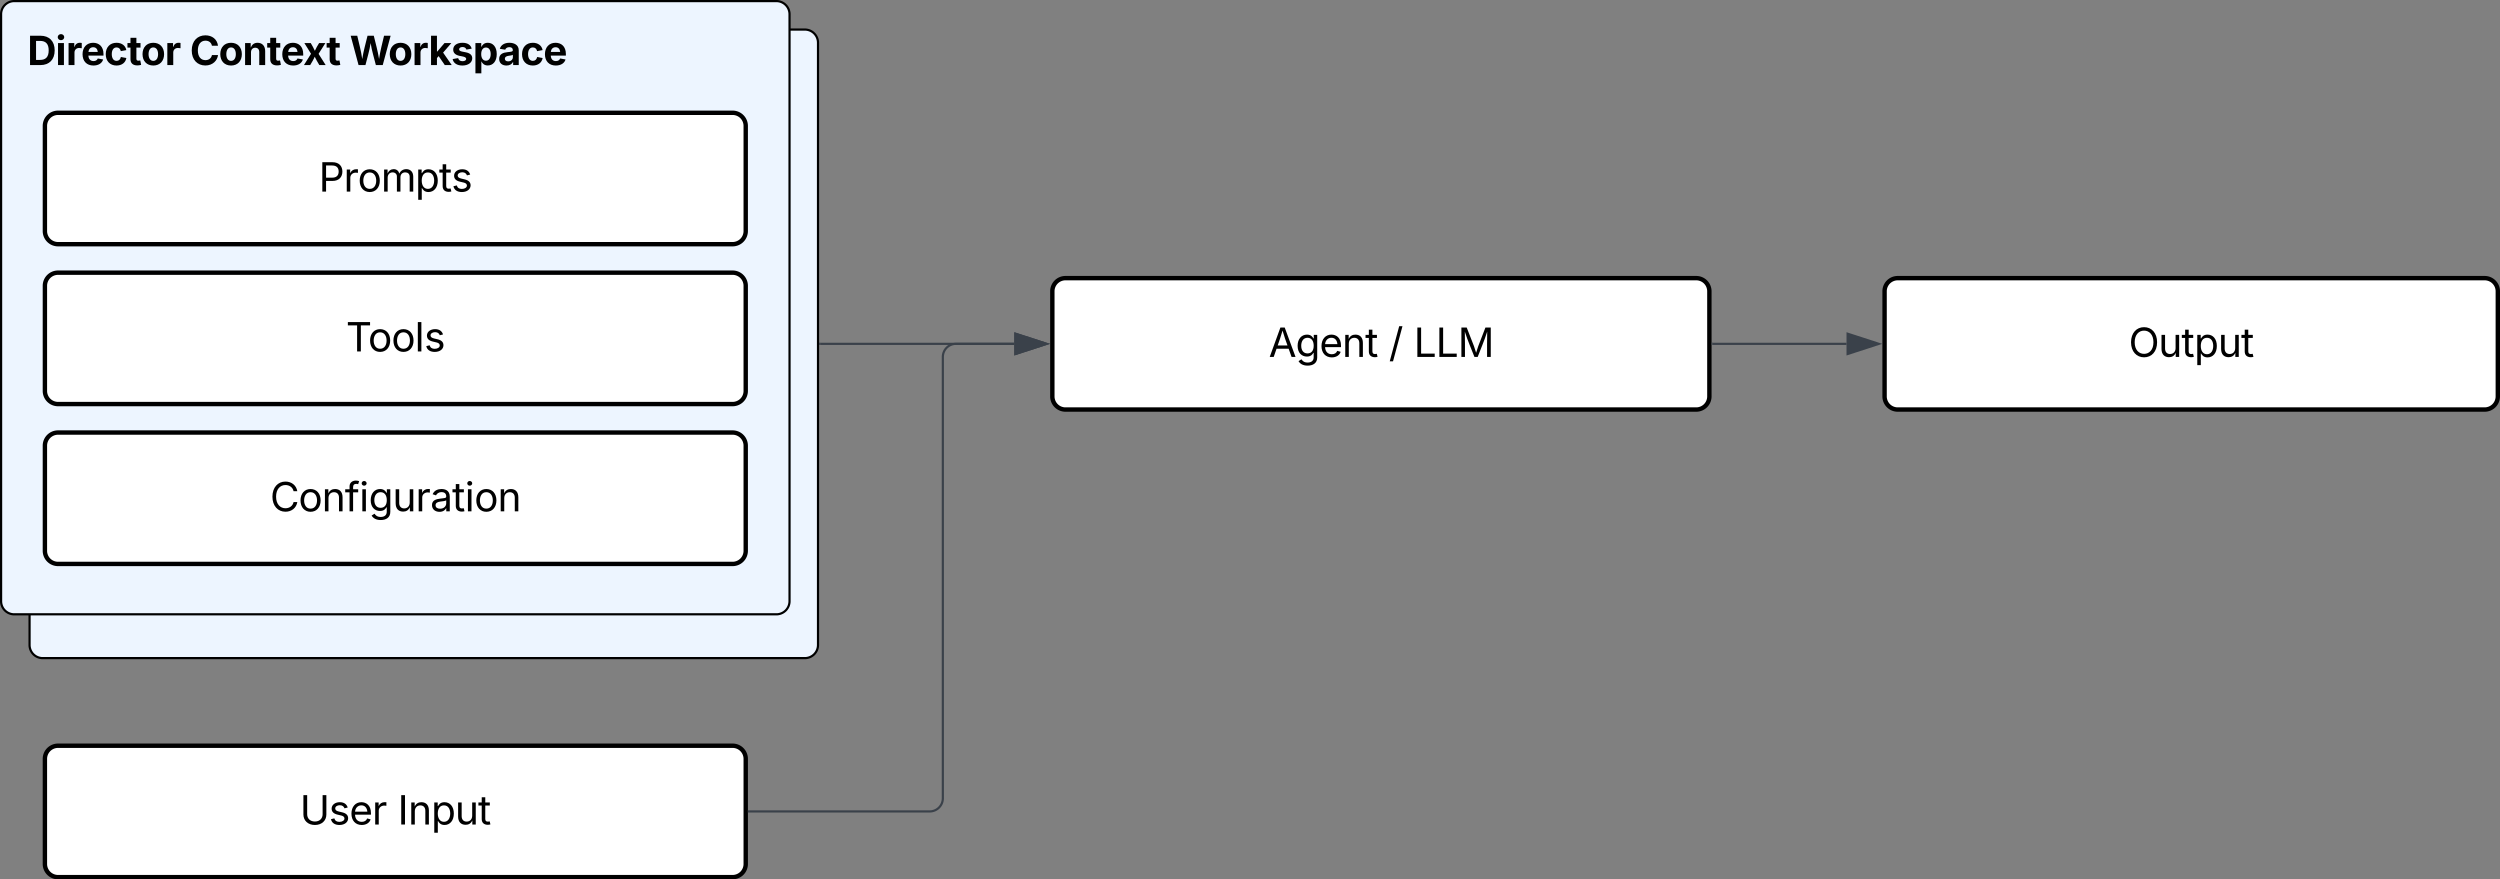 <svg xmlns="http://www.w3.org/2000/svg" xmlns:xlink="http://www.w3.org/1999/xlink" xmlns:lucid="lucid" width="1141.5" height="401.5"><rect width="100%" height="100%" fill="#808080" stroke="none"/><g transform="translate(-1219.5 -719.5)" lucid:page-tab-id="0_0"><path d="M1233 739a6 6 0 0 1 6-6h348a6 6 0 0 1 6 6v275a6 6 0 0 1-6 6h-348a6 6 0 0 1-6-6z" stroke="#000" fill="#edf5ff"/><path d="M1700 852.5a6 6 0 0 1 6-6h288a6 6 0 0 1 6 6v48a6 6 0 0 1-6 6h-288a6 6 0 0 1-6-6z" stroke="#000" stroke-width="2" fill="#fff"/><use xlink:href="#a" transform="matrix(1,0,0,1,1712,858.5) translate(86.789 23.972)"/><use xlink:href="#b" transform="matrix(1,0,0,1,1712,858.5) translate(141.641 23.972)"/><use xlink:href="#c" transform="matrix(1,0,0,1,1712,858.5) translate(153.048 23.972)"/><path d="M1240 1066a6 6 0 0 1 6-6h308a6 6 0 0 1 6 6v48a6 6 0 0 1-6 6h-308a6 6 0 0 1-6-6z" stroke="#000" stroke-width="2" fill="#fff"/><use xlink:href="#d" transform="matrix(1,0,0,1,1252,1072) translate(104.419 23.972)"/><use xlink:href="#e" transform="matrix(1,0,0,1,1252,1072) translate(149.089 23.972)"/><path d="M1220 726a6 6 0 0 1 6-6h348a6 6 0 0 1 6 6v268a6 6 0 0 1-6 6h-348a6 6 0 0 1-6-6z" stroke="#000" fill="#edf5ff"/><use xlink:href="#f" transform="matrix(1,0,0,1,1232,732) translate(0 17.222)"/><use xlink:href="#g" transform="matrix(1,0,0,1,1232,732) translate(74.201 17.222)"/><use xlink:href="#h" transform="matrix(1,0,0,1,1232,732) translate(147.179 17.222)"/><path d="M1240 777a6 6 0 0 1 6-6h308a6 6 0 0 1 6 6v48a6 6 0 0 1-6 6h-308a6 6 0 0 1-6-6z" stroke="#000" stroke-width="2" fill="#fff"/><use xlink:href="#i" transform="matrix(1,0,0,1,1252,783) translate(113.052 23.972)"/><path d="M1240 850a6 6 0 0 1 6-6h308a6 6 0 0 1 6 6v48a6 6 0 0 1-6 6h-308a6 6 0 0 1-6-6z" stroke="#000" stroke-width="2" fill="#fff"/><use xlink:href="#j" transform="matrix(1,0,0,1,1252,856) translate(125.452 23.972)"/><path d="M1240 923a6 6 0 0 1 6-6h308a6 6 0 0 1 6 6v48a6 6 0 0 1-6 6h-308a6 6 0 0 1-6-6z" stroke="#000" stroke-width="2" fill="#fff"/><use xlink:href="#k" transform="matrix(1,0,0,1,1252,929) translate(90.795 23.972)"/><path d="M2080 852.5a6 6 0 0 1 6-6h268a6 6 0 0 1 6 6v48a6 6 0 0 1-6 6h-268a6 6 0 0 1-6-6z" stroke="#000" stroke-width="2" fill="#fff"/><use xlink:href="#l" transform="matrix(1,0,0,1,2092,858.5) translate(99.432 23.972)"/><path d="M1561.5 1090h82.5a6 6 0 0 0 6-6V882.5a6 6 0 0 1 6-6h26.62" stroke="#3a414a" fill="none"/><path d="M1561.5 1090.47h-.5v-.94h.5z" stroke="#3a414a" stroke-width=".05" fill="#3a414a"/><path d="M1697.38 876.5l-14.26 4.63v-9.26z" stroke="#3a414a" fill="#3a414a"/><path d="M1594 876.5h88.62" stroke="#3a414a" fill="none"/><path d="M1594 876.98h-.5V876h.5z" stroke="#3a414a" stroke-width=".05" fill="#3a414a"/><path d="M1697.38 876.5l-14.26 4.63v-9.26z" stroke="#3a414a" fill="#3a414a"/><path d="M2001.5 876.5h61.12" stroke="#3a414a" fill="none"/><path d="M2001.5 876.98h-.5V876h.5z" stroke="#3a414a" stroke-width=".05" fill="#3a414a"/><path d="M2077.38 876.5l-14.26 4.63v-9.26z" stroke="#3a414a" fill="#3a414a"/><defs><path d="M52 0l541-1490h220L1361 0h-200l-149-416H398L254 0H52zm404-582h497c-103-290-145-390-251-756-108 377-145 460-246 756" id="m"/><path d="M611 442c-248 0-391-105-460-228l146-94c47 65 117 165 314 165 178 0 307-82 307-266v-224h-17C863-141 792-18 576-18c-268 0-472-195-472-546 0-346 197-568 476-568 216 0 288 133 326 193h17v-179h175V29c0 289-215 413-487 413zm-5-620c203 0 314-146 314-390 0-237-108-403-314-403-213 0-319 180-319 403 0 230 109 390 319 390" id="n"/><path d="M628 24c-324 0-524-230-524-574 0-343 198-582 503-582 237 0 487 146 487 559v75H286c9 234 145 362 343 362 132 0 231-58 273-172l174 48C1024-91 857 24 628 24zM287-650h624c-17-190-120-322-304-322-192 0-309 151-320 322" id="o"/><path d="M338-670V0H158v-1118h173l1 207c72-158 192-221 342-221 226 0 378 139 378 422V0H872v-695c0-172-96-275-252-275-161 0-282 109-282 300" id="p"/><path d="M598-1118v154H368v674c0 100 37 144 132 144 23 0 62-6 92-12L629-6c-37 13-88 20-134 20-193 0-307-107-307-290v-688H20v-154h168v-266h180v266h230" id="q"/><g id="a"><use transform="matrix(0.009,0,0,0.009,0,0)" xlink:href="#m"/><use transform="matrix(0.009,0,0,0.009,12.266,0)" xlink:href="#n"/><use transform="matrix(0.009,0,0,0.009,23.168,0)" xlink:href="#o"/><use transform="matrix(0.009,0,0,0.009,33.533,0)" xlink:href="#p"/><use transform="matrix(0.009,0,0,0.009,44.036,0)" xlink:href="#q"/></g><path d="M692-1560L212 224H46l480-1784h166" id="r"/><use transform="matrix(0.009,0,0,0.009,0,0)" xlink:href="#r" id="b"/><path d="M180 0v-1490h190v1322h690V0H180" id="s"/><path d="M180 0v-1490h270l367 940c28 72 75 218 110 339 35-117 81-264 110-339l362-940h271V0h-187c2-448-5-837 7-1287-157 497-311 829-483 1287H842C666-458 514-784 354-1284c12 438 5 843 7 1284H180" id="t"/><g id="c"><use transform="matrix(0.009,0,0,0.009,0,0)" xlink:href="#s"/><use transform="matrix(0.009,0,0,0.009,10.052,0)" xlink:href="#s"/><use transform="matrix(0.009,0,0,0.009,20.104,0)" xlink:href="#t"/></g><path d="M763 24c-353 0-583-224-583-531v-983h190v968c0 214 149 370 393 370 243 0 391-156 391-370v-968h190v983c0 307-230 531-581 531" id="u"/><path d="M538 24C308 24 148-78 108-271l171-41c32 123 123 178 257 178 156 0 256-77 256-169 0-77-54-128-164-154l-186-44c-203-48-300-148-300-305 0-192 176-326 414-326 230 0 351 112 402 269l-163 42c-31-80-94-158-238-158-133 0-233 69-233 162 0 83 57 129 188 160l169 40c203 48 298 149 298 302 0 196-179 339-441 339" id="v"/><path d="M158 0v-1118h174v172h12c41-113 157-188 290-188 26 0 70 2 91 3v181c-11-2-60-10-108-10-161 0-279 109-279 260V0H158" id="w"/><g id="d"><use transform="matrix(0.009,0,0,0.009,0,0)" xlink:href="#u"/><use transform="matrix(0.009,0,0,0.009,13.229,0)" xlink:href="#v"/><use transform="matrix(0.009,0,0,0.009,22.613,0)" xlink:href="#o"/><use transform="matrix(0.009,0,0,0.009,32.977,0)" xlink:href="#w"/></g><path d="M370-1490V0H180v-1490h190" id="x"/><path d="M158 418v-1536h174v179h20c37-59 106-193 324-193 279 0 474 222 474 576 0 356-194 580-473 580-213 0-288-135-325-197h-14v591H158zm492-555c209 0 317-186 317-421 0-232-105-413-317-413-206 0-314 166-314 413 0 249 111 421 314 421" id="y"/><path d="M537 14c-226 0-379-139-379-422v-710h180v695c0 172 97 275 253 275 160 0 281-109 281-300v-670h181V0H879v-209C806-46 684 14 537 14" id="z"/><g id="e"><use transform="matrix(0.009,0,0,0.009,0,0)" xlink:href="#x"/><use transform="matrix(0.009,0,0,0.009,4.774,0)" xlink:href="#p"/><use transform="matrix(0.009,0,0,0.009,15.278,0)" xlink:href="#y"/><use transform="matrix(0.009,0,0,0.009,26.163,0)" xlink:href="#z"/><use transform="matrix(0.009,0,0,0.009,36.675,0)" xlink:href="#q"/></g><path d="M659 0H135v-1490h529c448 0 721 280 721 744 0 466-273 746-726 746zM440-263h204c287 0 437-148 437-483 0-333-150-481-435-481H440v964" id="A"/><path d="M128 0v-1118h300V0H128zm150-1264c-91 0-165-68-165-154 0-85 74-154 165-154 90 0 165 69 165 154 0 86-75 154-165 154" id="B"/><path d="M128 0v-1118h290v195h12c54-169 184-238 367-200v268c-27-8-86-15-130-15-138 0-239 95-239 234V0H128" id="C"/><path d="M633 22C291 22 81-200 81-553c0-345 210-579 537-579 292 0 525 185 525 567v84H378c7 183 109 277 260 277 105 0 184-46 216-132l272 51C1071-99 893 22 633 22zM380-669h474c-15-146-94-237-233-237-143 0-229 99-241 237" id="D"/><path d="M628 22C291 22 81-210 81-554c0-346 210-578 547-578 265 0 455 142 497 372l-279 52c-25-116-99-188-215-188-160 0-244 139-244 341 0 200 84 341 244 341 116 0 193-74 217-195l279 51C1085-123 896 22 628 22" id="E"/><path d="M683-1118v229H474v562c0 71 29 104 102 104 23 0 73-7 95-13l43 225C647 9 580 16 520 16 296 16 174-96 174-301v-588H20v-229h154v-266h300v266h209" id="F"/><path d="M628 22C291 22 81-210 81-554c0-346 210-578 547-578 336 0 547 232 547 578 0 344-211 576-547 576zm0-236c160 0 242-146 242-341 0-197-82-341-242-341S387-753 387-555c0 195 81 341 241 341" id="G"/><g id="f"><use transform="matrix(0.009,0,0,0.009,0,0)" xlink:href="#A"/><use transform="matrix(0.009,0,0,0.009,12.839,0)" xlink:href="#B"/><use transform="matrix(0.009,0,0,0.009,17.656,0)" xlink:href="#C"/><use transform="matrix(0.009,0,0,0.009,24.462,0)" xlink:href="#D"/><use transform="matrix(0.009,0,0,0.009,35.052,0)" xlink:href="#E"/><use transform="matrix(0.009,0,0,0.009,45.512,0)" xlink:href="#F"/><use transform="matrix(0.009,0,0,0.009,51.849,0)" xlink:href="#G"/><use transform="matrix(0.009,0,0,0.009,62.752,0)" xlink:href="#C"/></g><path d="M786 20C389 20 94-260 94-744c0-487 299-766 692-766 339 0 597 194 641 529h-309c-28-162-156-258-326-258-233 0-388 179-388 495 0 323 157 493 387 493 170 0 298-97 328-259h309c-34 277-266 530-642 530" id="H"/><path d="M428-647V0H128v-1118h283l4 231c63-156 176-245 348-245 232 0 384 159 384 421V0H847v-659c0-139-76-222-202-222-128 0-217 86-217 234" id="I"/><path d="M42 0l360-574-338-544h324c72 124 151 261 209 394 58-134 140-271 215-394h318L785-570 1146 0H824c-79-136-169-280-234-425C528-278 439-134 360 0H42" id="J"/><g id="g"><use transform="matrix(0.009,0,0,0.009,0,0)" xlink:href="#H"/><use transform="matrix(0.009,0,0,0.009,13.151,0)" xlink:href="#G"/><use transform="matrix(0.009,0,0,0.009,24.054,0)" xlink:href="#I"/><use transform="matrix(0.009,0,0,0.009,35.122,0)" xlink:href="#F"/><use transform="matrix(0.009,0,0,0.009,41.458,0)" xlink:href="#D"/><use transform="matrix(0.009,0,0,0.009,51.693,0)" xlink:href="#J"/><use transform="matrix(0.009,0,0,0.009,62.257,0)" xlink:href="#F"/></g><path d="M449 0L49-1490h333c89 395 194 758 253 1185 65-426 176-790 269-1185h317c93 394 201 758 268 1181 60-425 164-788 253-1181h334L1675 0h-348c-90-376-204-711-266-1118C1004-714 886-373 798 0H449" id="K"/><path d="M128 0v-1490h300v802h17l366-430h347L740-633 1179 0H826L514-456l-86 97V0H128" id="L"/><path d="M572 22C302 22 117-98 78-306l279-48c29 105 101 156 224 156 114 0 185-48 185-115 0-118-228-130-337-155-215-49-322-150-322-317 0-215 187-347 470-347 265 0 424 116 466 298l-266 47c-24-76-87-130-196-130-98 0-174 46-174 113 0 56 38 95 144 117l201 40c216 44 320 143 320 302 0 220-207 367-500 367" id="M"/><path d="M128 418v-1536h295v188h14c41-89 129-202 319-202 248 0 453 193 453 575 0 372-197 576-455 576-183 0-275-108-317-198h-9v597H128zm534-640c156 0 240-139 240-336 0-196-83-334-240-334-154 0-241 131-241 334 0 202 88 336 241 336" id="N"/><path d="M440 22C227 22 68-92 68-313c0-250 202-322 422-343 195-21 271-24 271-105 0-95-63-149-175-149-116 0-187 57-211 129l-275-46c57-194 237-305 487-305 240 0 474 108 474 379V0H777v-155h-10C713-51 605 22 440 22zm85-211c140 0 238-93 238-211v-121c-37 26-156 42-222 51-111 16-185 59-185 149 0 87 70 132 169 132" id="O"/><g id="h"><use transform="matrix(0.009,0,0,0.009,0,0)" xlink:href="#K"/><use transform="matrix(0.009,0,0,0.009,17.561,0)" xlink:href="#G"/><use transform="matrix(0.009,0,0,0.009,28.464,0)" xlink:href="#C"/><use transform="matrix(0.009,0,0,0.009,35.981,0)" xlink:href="#L"/><use transform="matrix(0.009,0,0,0.009,46.293,0)" xlink:href="#M"/><use transform="matrix(0.009,0,0,0.009,56.25,0)" xlink:href="#N"/><use transform="matrix(0.009,0,0,0.009,67.63,0)" xlink:href="#O"/><use transform="matrix(0.009,0,0,0.009,77.951,0)" xlink:href="#E"/><use transform="matrix(0.009,0,0,0.009,88.411,0)" xlink:href="#D"/></g><path d="M180 0v-1490h510c348 0 508 209 508 474 0 266-160 477-507 477H370V0H180zm190-706h312c236 0 327-133 327-310 0-176-91-307-329-307H370v617" id="P"/><path d="M613 24c-304 0-509-231-509-576 0-350 205-580 509-580 305 0 511 230 511 580 0 345-206 576-511 576zm0-161c226 0 329-195 329-415 0-222-103-419-329-419-223 0-326 196-326 419 0 220 103 415 326 415" id="Q"/><path d="M158 0v-1118h175l1 205c55-151 181-225 313-225 147 0 245 90 285 228 53-141 190-228 352-228 194 0 352 125 352 384V0h-181v-749c0-161-105-225-225-225-151 0-243 103-243 244V0H807v-767c0-124-93-207-219-207-131 0-250 92-250 270V0H158" id="R"/><g id="i"><use transform="matrix(0.009,0,0,0.009,0,0)" xlink:href="#P"/><use transform="matrix(0.009,0,0,0.009,11.354,0)" xlink:href="#w"/><use transform="matrix(0.009,0,0,0.009,17.752,0)" xlink:href="#Q"/><use transform="matrix(0.009,0,0,0.009,28.411,0)" xlink:href="#R"/><use transform="matrix(0.009,0,0,0.009,43.984,0)" xlink:href="#y"/><use transform="matrix(0.009,0,0,0.009,54.87,0)" xlink:href="#q"/><use transform="matrix(0.009,0,0,0.009,60.512,0)" xlink:href="#v"/></g><path d="M98-1322v-168h1126v168H757V0H567v-1322H98" id="S"/><path d="M338-1490V0H158v-1490h180" id="T"/><g id="j"><use transform="matrix(0.009,0,0,0.009,0,0)" xlink:href="#S"/><use transform="matrix(0.009,0,0,0.009,10.087,0)" xlink:href="#Q"/><use transform="matrix(0.009,0,0,0.009,20.747,0)" xlink:href="#Q"/><use transform="matrix(0.009,0,0,0.009,31.406,0)" xlink:href="#T"/><use transform="matrix(0.009,0,0,0.009,35.712,0)" xlink:href="#v"/></g><path d="M783 20c-382 0-661-292-661-764 0-473 279-766 661-766 302 0 548 182 601 489h-190c-42-204-217-313-411-313-268 0-476 208-476 590 0 381 209 588 476 588 195 0 369-110 411-313h190c-52 303-296 489-601 489" id="U"/><path d="M678-1118v154H420V0H240v-964H20v-154h220v-149c0-194 155-293 318-293 85 0 141 18 168 30l-50 154c-19-6-47-17-97-17-111 0-159 58-159 166v109h258" id="V"/><path d="M158 0v-1118h180V0H158zm91-1301c-68 0-125-53-125-119s57-119 125-119c69 0 126 53 126 119s-57 119-126 119" id="W"/><path d="M471 26C259 26 90-98 90-318c0-256 228-303 435-329 202-27 287-16 287-108 0-139-79-219-234-219-161 0-248 86-283 164l-173-57c86-203 278-265 451-265 150 0 419 46 419 395V0H815v-152h-12C765-73 660 26 471 26zm31-159c199 0 310-134 310-271v-155c-30 35-226 55-295 64-131 17-246 59-246 186 0 116 97 176 231 176" id="X"/><g id="k"><use transform="matrix(0.009,0,0,0.009,0,0)" xlink:href="#U"/><use transform="matrix(0.009,0,0,0.009,12.986,0)" xlink:href="#Q"/><use transform="matrix(0.009,0,0,0.009,23.646,0)" xlink:href="#p"/><use transform="matrix(0.009,0,0,0.009,34.149,0)" xlink:href="#V"/><use transform="matrix(0.009,0,0,0.009,40.729,0)" xlink:href="#W"/><use transform="matrix(0.009,0,0,0.009,45.035,0)" xlink:href="#n"/><use transform="matrix(0.009,0,0,0.009,55.938,0)" xlink:href="#z"/><use transform="matrix(0.009,0,0,0.009,66.45,0)" xlink:href="#w"/><use transform="matrix(0.009,0,0,0.009,73.142,0)" xlink:href="#X"/><use transform="matrix(0.009,0,0,0.009,83.125,0)" xlink:href="#q"/><use transform="matrix(0.009,0,0,0.009,88.941,0)" xlink:href="#W"/><use transform="matrix(0.009,0,0,0.009,93.247,0)" xlink:href="#Q"/><use transform="matrix(0.009,0,0,0.009,103.906,0)" xlink:href="#p"/></g><path d="M784 20c-382 0-662-292-662-764 0-473 280-766 662-766s660 293 660 766c0 472-278 764-660 764zm0-176c266 0 475-207 475-588 0-383-209-590-475-590-268 0-477 208-477 590 0 380 209 588 477 588" id="Y"/><g id="l"><use transform="matrix(0.009,0,0,0.009,0,0)" xlink:href="#Y"/><use transform="matrix(0.009,0,0,0.009,13.594,0)" xlink:href="#z"/><use transform="matrix(0.009,0,0,0.009,24.106,0)" xlink:href="#q"/><use transform="matrix(0.009,0,0,0.009,29.922,0)" xlink:href="#y"/><use transform="matrix(0.009,0,0,0.009,40.807,0)" xlink:href="#z"/><use transform="matrix(0.009,0,0,0.009,51.319,0)" xlink:href="#q"/></g></defs></g></svg>